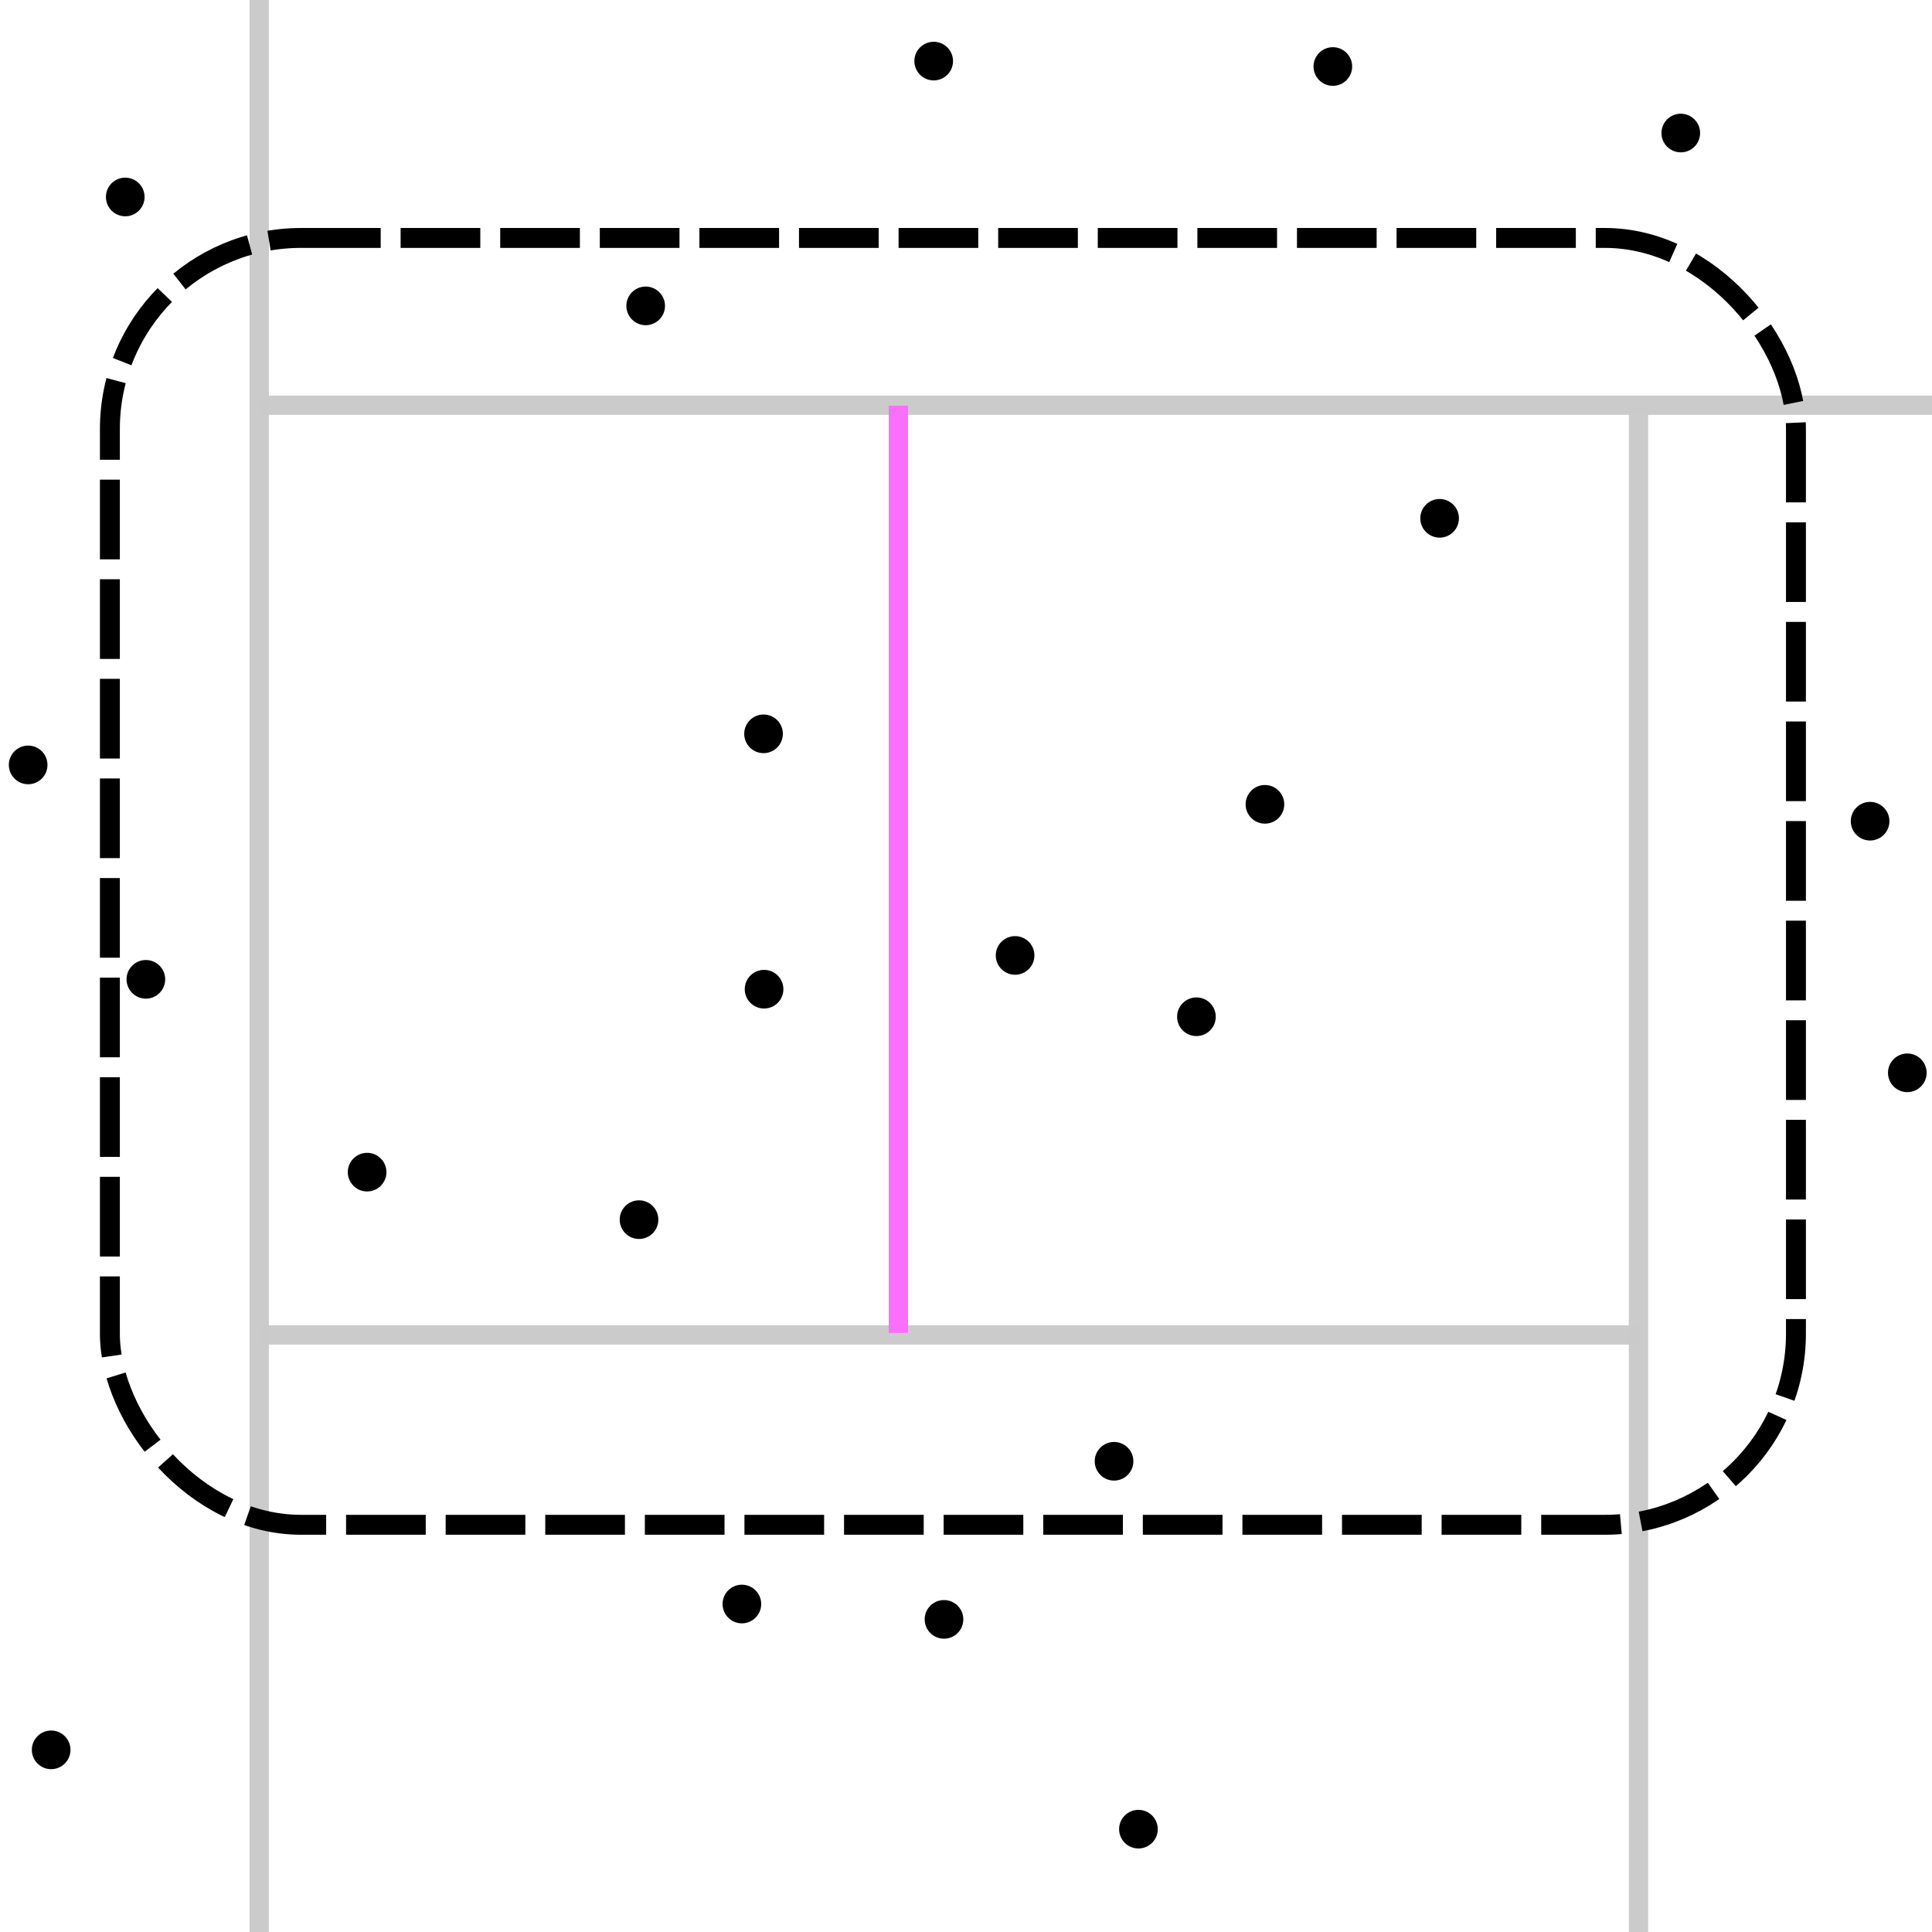 <?xml version="1.0" encoding="UTF-8" standalone="no"?>
<!-- Created with Inkscape (http://www.inkscape.org/) -->

<svg
   width="100mm"
   height="100mm"
   viewBox="0 0 100 100"
   version="1.1"
   id="svg5"
   inkscape:version="1.2.2 (b0a8486541, 2022-12-01)"
   sodipodi:docname="construct_top.svg"
   xmlns:inkscape="http://www.inkscape.org/namespaces/inkscape"
   xmlns:sodipodi="http://sodipodi.sourceforge.net/DTD/sodipodi-0.dtd"
   xmlns="http://www.w3.org/2000/svg"
   xmlns:svg="http://www.w3.org/2000/svg">
  <sodipodi:namedview
     id="namedview7"
     pagecolor="#ffffff"
     bordercolor="#000000"
     borderopacity="0.25"
     inkscape:showpageshadow="2"
     inkscape:pageopacity="0.0"
     inkscape:pagecheckerboard="0"
     inkscape:deskcolor="#d1d1d1"
     inkscape:document-units="mm"
     showgrid="false"
     inkscape:zoom="1.4128928"
     inkscape:cx="166.32543"
     inkscape:cy="225.42404"
     inkscape:window-width="1351"
     inkscape:window-height="973"
     inkscape:window-x="35"
     inkscape:window-y="32"
     inkscape:window-maximized="0"
     inkscape:current-layer="layer1" />
  <defs
     id="defs2">
    <clipPath
       clipPathUnits="userSpaceOnUse"
       id="clipPath4565">
      <rect
         style="fill:#000000;fill-opacity:1;stroke:none;stroke-width:1.058;stroke-linejoin:round;stroke-dasharray:4.232, 1.058;stroke-dashoffset:0;stroke-opacity:1"
         id="rect4567"
         width="100"
         height="100"
         x="0"
         y="0" />
    </clipPath>
    <clipPath
       clipPathUnits="userSpaceOnUse"
       id="clipPath4569">
      <rect
         style="fill:#000000;fill-opacity:1;stroke:none;stroke-width:1.058;stroke-linejoin:round;stroke-dasharray:4.232, 1.058;stroke-dashoffset:0;stroke-opacity:1"
         id="rect4571"
         width="100"
         height="100"
         x="0"
         y="0" />
    </clipPath>
    <clipPath
       clipPathUnits="userSpaceOnUse"
       id="clipPath4573">
      <rect
         style="fill:#000000;fill-opacity:1;stroke:none;stroke-width:1.058;stroke-linejoin:round;stroke-dasharray:4.232, 1.058;stroke-dashoffset:0;stroke-opacity:1"
         id="rect4575"
         width="100"
         height="100"
         x="0"
         y="0" />
    </clipPath>
    <clipPath
       clipPathUnits="userSpaceOnUse"
       id="clipPath4577">
      <rect
         style="fill:#000000;fill-opacity:1;stroke:none;stroke-width:1.058;stroke-linejoin:round;stroke-dasharray:4.232, 1.058;stroke-dashoffset:0;stroke-opacity:1"
         id="rect4579"
         width="100"
         height="100"
         x="0"
         y="0" />
    </clipPath>
    <clipPath
       clipPathUnits="userSpaceOnUse"
       id="clipPath4581">
      <rect
         style="fill:#000000;fill-opacity:1;stroke:none;stroke-width:1.058;stroke-linejoin:round;stroke-dasharray:4.232, 1.058;stroke-dashoffset:0;stroke-opacity:1"
         id="rect4583"
         width="100"
         height="100"
         x="0"
         y="0" />
    </clipPath>
    <clipPath
       clipPathUnits="userSpaceOnUse"
       id="clipPath4585">
      <rect
         style="fill:#000000;fill-opacity:1;stroke:none;stroke-width:1.058;stroke-linejoin:round;stroke-dasharray:4.232, 1.058;stroke-dashoffset:0;stroke-opacity:1"
         id="rect4587"
         width="100"
         height="100"
         x="0"
         y="0" />
    </clipPath>
    <clipPath
       clipPathUnits="userSpaceOnUse"
       id="clipPath4589">
      <rect
         style="fill:#000000;fill-opacity:1;stroke:none;stroke-width:1.058;stroke-linejoin:round;stroke-dasharray:4.232, 1.058;stroke-dashoffset:0;stroke-opacity:1"
         id="rect4591"
         width="100"
         height="100"
         x="0"
         y="0" />
    </clipPath>
    <clipPath
       clipPathUnits="userSpaceOnUse"
       id="clipPath4593">
      <rect
         style="fill:#000000;fill-opacity:1;stroke:none;stroke-width:1.058;stroke-linejoin:round;stroke-dasharray:4.232, 1.058;stroke-dashoffset:0;stroke-opacity:1"
         id="rect4595"
         width="100"
         height="100"
         x="0"
         y="0" />
    </clipPath>
    <clipPath
       clipPathUnits="userSpaceOnUse"
       id="clipPath4597">
      <rect
         style="fill:#000000;fill-opacity:1;stroke:none;stroke-width:1.058;stroke-linejoin:round;stroke-dasharray:4.232, 1.058;stroke-dashoffset:0;stroke-opacity:1"
         id="rect4599"
         width="100"
         height="100"
         x="0"
         y="0" />
    </clipPath>
    <clipPath
       clipPathUnits="userSpaceOnUse"
       id="clipPath4601">
      <rect
         style="fill:#000000;fill-opacity:1;stroke:none;stroke-width:1.058;stroke-linejoin:round;stroke-dasharray:4.232, 1.058;stroke-dashoffset:0;stroke-opacity:1"
         id="rect4603"
         width="100"
         height="100"
         x="0"
         y="0" />
    </clipPath>
    <clipPath
       clipPathUnits="userSpaceOnUse"
       id="clipPath4605">
      <rect
         style="fill:#000000;fill-opacity:1;stroke:none;stroke-width:1.058;stroke-linejoin:round;stroke-dasharray:4.232, 1.058;stroke-dashoffset:0;stroke-opacity:1"
         id="rect4607"
         width="100"
         height="100"
         x="0"
         y="0" />
    </clipPath>
    <clipPath
       clipPathUnits="userSpaceOnUse"
       id="clipPath4609">
      <rect
         style="fill:#000000;fill-opacity:1;stroke:none;stroke-width:1.058;stroke-linejoin:round;stroke-dasharray:4.232, 1.058;stroke-dashoffset:0;stroke-opacity:1"
         id="rect4611"
         width="100"
         height="100"
         x="0"
         y="0" />
    </clipPath>
    <clipPath
       clipPathUnits="userSpaceOnUse"
       id="clipPath4613">
      <rect
         style="fill:#000000;fill-opacity:1;stroke:none;stroke-width:1.058;stroke-linejoin:round;stroke-dasharray:4.232, 1.058;stroke-dashoffset:0;stroke-opacity:1"
         id="rect4615"
         width="100"
         height="100"
         x="0"
         y="0" />
    </clipPath>
    <clipPath
       clipPathUnits="userSpaceOnUse"
       id="clipPath4617">
      <rect
         style="fill:#000000;fill-opacity:1;stroke:none;stroke-width:1.058;stroke-linejoin:round;stroke-dasharray:4.232, 1.058;stroke-dashoffset:0;stroke-opacity:1"
         id="rect4619"
         width="100"
         height="100"
         x="0"
         y="0" />
    </clipPath>
    <clipPath
       clipPathUnits="userSpaceOnUse"
       id="clipPath4621">
      <rect
         style="fill:#000000;fill-opacity:1;stroke:none;stroke-width:1.058;stroke-linejoin:round;stroke-dasharray:4.232, 1.058;stroke-dashoffset:0;stroke-opacity:1"
         id="rect4623"
         width="100"
         height="100"
         x="0"
         y="0" />
    </clipPath>
    <clipPath
       clipPathUnits="userSpaceOnUse"
       id="clipPath4625">
      <rect
         style="fill:#000000;fill-opacity:1;stroke:none;stroke-width:1.058;stroke-linejoin:round;stroke-dasharray:4.232, 1.058;stroke-dashoffset:0;stroke-opacity:1"
         id="rect4627"
         width="100"
         height="100"
         x="0"
         y="0" />
    </clipPath>
    <clipPath
       clipPathUnits="userSpaceOnUse"
       id="clipPath4629">
      <rect
         style="fill:#000000;fill-opacity:1;stroke:none;stroke-width:1.058;stroke-linejoin:round;stroke-dasharray:4.232, 1.058;stroke-dashoffset:0;stroke-opacity:1"
         id="rect4631"
         width="100"
         height="100"
         x="0"
         y="0" />
    </clipPath>
    <clipPath
       clipPathUnits="userSpaceOnUse"
       id="clipPath4633">
      <rect
         style="fill:#000000;fill-opacity:1;stroke:none;stroke-width:1.058;stroke-linejoin:round;stroke-dasharray:4.232, 1.058;stroke-dashoffset:0;stroke-opacity:1"
         id="rect4635"
         width="100"
         height="100"
         x="0"
         y="0" />
    </clipPath>
    <clipPath
       clipPathUnits="userSpaceOnUse"
       id="clipPath4637">
      <rect
         style="fill:#000000;fill-opacity:1;stroke:none;stroke-width:1.058;stroke-linejoin:round;stroke-dasharray:4.232, 1.058;stroke-dashoffset:0;stroke-opacity:1"
         id="rect4639"
         width="100"
         height="100"
         x="0"
         y="0" />
    </clipPath>
    <clipPath
       clipPathUnits="userSpaceOnUse"
       id="clipPath4641">
      <rect
         style="fill:#000000;fill-opacity:1;stroke:none;stroke-width:1.058;stroke-linejoin:round;stroke-dasharray:4.232, 1.058;stroke-dashoffset:0;stroke-opacity:1"
         id="rect4643"
         width="100"
         height="100"
         x="0"
         y="0" />
    </clipPath>
    <clipPath
       clipPathUnits="userSpaceOnUse"
       id="clipPath4645">
      <rect
         style="fill:#000000;fill-opacity:1;stroke:none;stroke-width:1.058;stroke-linejoin:round;stroke-dasharray:4.232, 1.058;stroke-dashoffset:0;stroke-opacity:1"
         id="rect4647"
         width="100"
         height="100"
         x="0"
         y="0" />
    </clipPath>
    <clipPath
       clipPathUnits="userSpaceOnUse"
       id="clipPath4649">
      <rect
         style="fill:#000000;fill-opacity:1;stroke:none;stroke-width:1.058;stroke-linejoin:round;stroke-dasharray:4.232, 1.058;stroke-dashoffset:0;stroke-opacity:1"
         id="rect4651"
         width="100"
         height="100"
         x="0"
         y="0" />
    </clipPath>
    <clipPath
       clipPathUnits="userSpaceOnUse"
       id="clipPath4653">
      <rect
         style="fill:#000000;fill-opacity:1;stroke:none;stroke-width:1.058;stroke-linejoin:round;stroke-dasharray:4.232, 1.058;stroke-dashoffset:0;stroke-opacity:1"
         id="rect4655"
         width="100"
         height="100"
         x="0"
         y="0" />
    </clipPath>
    <clipPath
       clipPathUnits="userSpaceOnUse"
       id="clipPath4657">
      <rect
         style="fill:#000000;fill-opacity:1;stroke:none;stroke-width:1.058;stroke-linejoin:round;stroke-dasharray:4.232, 1.058;stroke-dashoffset:0;stroke-opacity:1"
         id="rect4659"
         width="100"
         height="100"
         x="0"
         y="0" />
    </clipPath>
    <clipPath
       clipPathUnits="userSpaceOnUse"
       id="clipPath4661">
      <rect
         style="fill:#000000;fill-opacity:1;stroke:none;stroke-width:1.058;stroke-linejoin:round;stroke-dasharray:4.232, 1.058;stroke-dashoffset:0;stroke-opacity:1"
         id="rect4663"
         width="100"
         height="100"
         x="0"
         y="0" />
    </clipPath>
    <clipPath
       clipPathUnits="userSpaceOnUse"
       id="clipPath4665">
      <rect
         style="fill:#000000;fill-opacity:1;stroke:none;stroke-width:1.058;stroke-linejoin:round;stroke-dasharray:4.232, 1.058;stroke-dashoffset:0;stroke-opacity:1"
         id="rect4667"
         width="100"
         height="100"
         x="0"
         y="0" />
    </clipPath>
    <clipPath
       clipPathUnits="userSpaceOnUse"
       id="clipPath4669">
      <rect
         style="fill:#000000;fill-opacity:1;stroke:none;stroke-width:1.058;stroke-linejoin:round;stroke-dasharray:4.232, 1.058;stroke-dashoffset:0;stroke-opacity:1"
         id="rect4671"
         width="100"
         height="100"
         x="0"
         y="0" />
    </clipPath>
  </defs>
  <g
     inkscape:label="Layer 1"
     inkscape:groupmode="layer"
     id="layer1">
    <rect
       style="fill:#cacaca;fill-opacity:0.984;stroke:none;stroke-width:0.489;stroke-linejoin:round;stroke-dasharray:1.957, 0.489;stroke-dashoffset:0"
       id="rect234"
       width="1"
       height="121.278"
       x="12.918"
       y="-2.281"
       clip-path="url(#clipPath4669)" />
    <rect
       style="fill:#cacaca;fill-opacity:0.984;stroke:none;stroke-width:0.489;stroke-linejoin:round;stroke-dasharray:1.957, 0.489;stroke-dashoffset:0"
       id="rect234-6"
       width="1"
       height="121.278"
       x="84.308"
       y="21.109"
       clip-path="url(#clipPath4665)" />
    <rect
       style="fill:#cacaca;fill-opacity:0.984;stroke:none;stroke-width:0.444;stroke-linejoin:round;stroke-dasharray:1.777, 0.444;stroke-dashoffset:0"
       id="rect234-3"
       width="100"
       height="1"
       x="13.435"
       y="20.475"
       clip-path="url(#clipPath4661)" />
    <rect
       style="fill:#cacaca;fill-opacity:0.984;stroke:none;stroke-width:0.375;stroke-linejoin:round;stroke-dasharray:1.5, 0.375;stroke-dashoffset:0"
       id="rect234-3-7"
       width="71.248"
       height="1"
       x="13.564"
       y="68.596"
       clip-path="url(#clipPath4657)" />
    <circle
       style="fill:#000000;fill-opacity:1;stroke:none;stroke-width:1.058;stroke-linejoin:round;stroke-dasharray:4.232, 1.058;stroke-dashoffset:0;stroke-opacity:1"
       id="path4040"
       cx="33.076"
       cy="63.129"
       r="1"
       clip-path="url(#clipPath4653)" />
    <circle
       style="fill:#000000;fill-opacity:1;stroke:none;stroke-width:1.058;stroke-linejoin:round;stroke-dasharray:4.232, 1.058;stroke-dashoffset:0;stroke-opacity:1"
       id="path4040-2"
       cx="50.48"
       cy="49.453"
       r="1"
       clip-path="url(#clipPath4649)"
       transform="translate(2.061)" />
    <circle
       style="fill:#000000;fill-opacity:1;stroke:none;stroke-width:1.058;stroke-linejoin:round;stroke-dasharray:4.232, 1.058;stroke-dashoffset:0;stroke-opacity:1"
       id="path4040-9"
       cx="61.927"
       cy="52.627"
       r="1"
       clip-path="url(#clipPath4645)" />
    <circle
       style="fill:#000000;fill-opacity:1;stroke:none;stroke-width:1.058;stroke-linejoin:round;stroke-dasharray:4.232, 1.058;stroke-dashoffset:0;stroke-opacity:1"
       id="path4040-9-6"
       cx="57.663"
       cy="75.635"
       r="1"
       clip-path="url(#clipPath4641)" />
    <circle
       style="fill:#000000;fill-opacity:1;stroke:none;stroke-width:1.058;stroke-linejoin:round;stroke-dasharray:4.232, 1.058;stroke-dashoffset:0;stroke-opacity:1"
       id="path4040-9-1"
       cx="48.861"
       cy="83.819"
       r="1"
       clip-path="url(#clipPath4637)" />
    <circle
       style="fill:#000000;fill-opacity:1;stroke:none;stroke-width:1.058;stroke-linejoin:round;stroke-dasharray:4.232, 1.058;stroke-dashoffset:0;stroke-opacity:1"
       id="path4040-9-8"
       cx="58.925"
       cy="94.677"
       r="1"
       clip-path="url(#clipPath4633)" />
    <circle
       style="fill:#000000;fill-opacity:1;stroke:none;stroke-width:1.058;stroke-linejoin:round;stroke-dasharray:4.232, 1.058;stroke-dashoffset:0;stroke-opacity:1"
       id="path4040-9-7"
       cx="38.4"
       cy="83.024"
       r="1"
       clip-path="url(#clipPath4629)" />
    <circle
       style="fill:#000000;fill-opacity:1;stroke:none;stroke-width:1.058;stroke-linejoin:round;stroke-dasharray:4.232, 1.058;stroke-dashoffset:0;stroke-opacity:1"
       id="path4040-1"
       cx="74.514"
       cy="26.828"
       r="1"
       clip-path="url(#clipPath4625)" />
    <circle
       style="fill:#000000;fill-opacity:1;stroke:none;stroke-width:1.058;stroke-linejoin:round;stroke-dasharray:4.232, 1.058;stroke-dashoffset:0;stroke-opacity:1"
       id="path4040-27"
       cx="65.473"
       cy="41.632"
       r="1"
       clip-path="url(#clipPath4621)" />
    <circle
       style="fill:#000000;fill-opacity:1;stroke:none;stroke-width:1.058;stroke-linejoin:round;stroke-dasharray:4.232, 1.058;stroke-dashoffset:0;stroke-opacity:1"
       id="path4040-0"
       cx="19.002"
       cy="60.67"
       r="1"
       clip-path="url(#clipPath4617)" />
    <circle
       style="fill:#000000;fill-opacity:1;stroke:none;stroke-width:1.058;stroke-linejoin:round;stroke-dasharray:4.232, 1.058;stroke-dashoffset:0;stroke-opacity:1"
       id="path4040-93"
       cx="39.521"
       cy="37.983"
       r="1"
       clip-path="url(#clipPath4613)" />
    <circle
       style="fill:#000000;fill-opacity:1;stroke:none;stroke-width:1.058;stroke-linejoin:round;stroke-dasharray:4.232, 1.058;stroke-dashoffset:0;stroke-opacity:1"
       id="path4040-60"
       cx="39.548"
       cy="51.201"
       r="1"
       clip-path="url(#clipPath4609)" />
    <circle
       style="fill:#000000;fill-opacity:1;stroke:none;stroke-width:1.058;stroke-linejoin:round;stroke-dasharray:4.232, 1.058;stroke-dashoffset:0;stroke-opacity:1"
       id="path4040-6"
       cx="33.42"
       cy="15.832"
       r="1"
       clip-path="url(#clipPath4605)" />
    <circle
       style="fill:#000000;fill-opacity:1;stroke:none;stroke-width:1.058;stroke-linejoin:round;stroke-dasharray:4.232, 1.058;stroke-dashoffset:0;stroke-opacity:1"
       id="path4040-9-9"
       cx="48.328"
       cy="3.162"
       r="1"
       clip-path="url(#clipPath4601)" />
    <circle
       style="fill:#000000;fill-opacity:1;stroke:none;stroke-width:1.058;stroke-linejoin:round;stroke-dasharray:4.232, 1.058;stroke-dashoffset:0;stroke-opacity:1"
       id="path4040-9-2"
       cx="68.988"
       cy="3.443"
       r="1"
       clip-path="url(#clipPath4597)" />
    <circle
       style="fill:#000000;fill-opacity:1;stroke:none;stroke-width:1.058;stroke-linejoin:round;stroke-dasharray:4.232, 1.058;stroke-dashoffset:0;stroke-opacity:1"
       id="path4040-9-0"
       cx="86.997"
       cy="6.886"
       r="1"
       clip-path="url(#clipPath4593)" />
    <circle
       style="fill:#000000;fill-opacity:1;stroke:none;stroke-width:1.058;stroke-linejoin:round;stroke-dasharray:4.232, 1.058;stroke-dashoffset:0;stroke-opacity:1"
       id="path4040-9-23"
       cx="6.483"
       cy="10.195"
       r="1"
       clip-path="url(#clipPath4589)" />
    <circle
       style="fill:#000000;fill-opacity:1;stroke:none;stroke-width:1.058;stroke-linejoin:round;stroke-dasharray:4.232, 1.058;stroke-dashoffset:0;stroke-opacity:1"
       id="path4040-9-75"
       cx="7.55"
       cy="50.69"
       r="1"
       clip-path="url(#clipPath4585)" />
    <circle
       style="fill:#000000;fill-opacity:1;stroke:none;stroke-width:1.058;stroke-linejoin:round;stroke-dasharray:4.232, 1.058;stroke-dashoffset:0;stroke-opacity:1"
       id="path4040-9-92"
       cx="1.457"
       cy="39.592"
       r="1"
       clip-path="url(#clipPath4581)" />
    <circle
       style="fill:#000000;fill-opacity:1;stroke:none;stroke-width:1.058;stroke-linejoin:round;stroke-dasharray:4.232, 1.058;stroke-dashoffset:0;stroke-opacity:1"
       id="path4040-9-28"
       cx="2.648"
       cy="90.572"
       r="1"
       clip-path="url(#clipPath4577)" />
    <circle
       style="fill:#000000;fill-opacity:1;stroke:none;stroke-width:1.058;stroke-linejoin:round;stroke-dasharray:4.232, 1.058;stroke-dashoffset:0;stroke-opacity:1"
       id="path4040-9-97"
       cx="96.796"
       cy="42.505"
       r="1"
       clip-path="url(#clipPath4573)" />
    <circle
       style="fill:#000000;fill-opacity:1;stroke:none;stroke-width:1.058;stroke-linejoin:round;stroke-dasharray:4.232, 1.058;stroke-dashoffset:0;stroke-opacity:1"
       id="path4040-9-61"
       cx="98.722"
       cy="55.529"
       r="1"
       clip-path="url(#clipPath4569)" />
    <rect
       style="display:inline;fill:#fb6dff;fill-opacity:0.984;stroke:none;stroke-width:0.308;stroke-linejoin:round;stroke-dasharray:1.231, 0.308;stroke-dashoffset:0;stroke-opacity:1"
       id="rect234-6-5"
       width="1"
       height="47.992"
       x="46"
       y="21"
       clip-path="url(#clipPath4565)" />
  </g>
  <g
     inkscape:groupmode="layer"
     id="layer2"
     inkscape:label="top"
     style="display:inline">
    <rect
       style="fill:none;fill-opacity:0.984;stroke:#000000;stroke-width:1.031;stroke-linejoin:round;stroke-dasharray:4.124, 1.031;stroke-dashoffset:0;stroke-opacity:1"
       id="rect1530"
       width="87.27"
       height="66.607"
       x="5.688"
       y="12.316"
       rx="9.893" />
  </g>
  <g
     inkscape:groupmode="layer"
     id="layer3"
     inkscape:label="left"
     style="display:none">
    <rect
       style="fill:none;fill-opacity:0.984;stroke:#000000;stroke-width:1.031;stroke-linejoin:round;stroke-dasharray:4.124, 1.031;stroke-dashoffset:0;stroke-opacity:1"
       id="rect1530-5"
       width="48.745"
       height="66.607"
       x="5.638"
       y="12.321"
       rx="9.893"
       ry="9.893" />
  </g>
  <g
     inkscape:groupmode="layer"
     id="g3986"
     inkscape:label="right"
     style="display:none">
    <rect
       style="fill:none;fill-opacity:0.984;stroke:#000000;stroke-width:1.031;stroke-linejoin:round;stroke-dasharray:4.124, 1.031;stroke-dashoffset:0;stroke-opacity:1"
       id="rect3984"
       width="55.127"
       height="66.607"
       x="37.668"
       y="12.431"
       rx="9.893"
       ry="9.893" />
  </g>
</svg>
